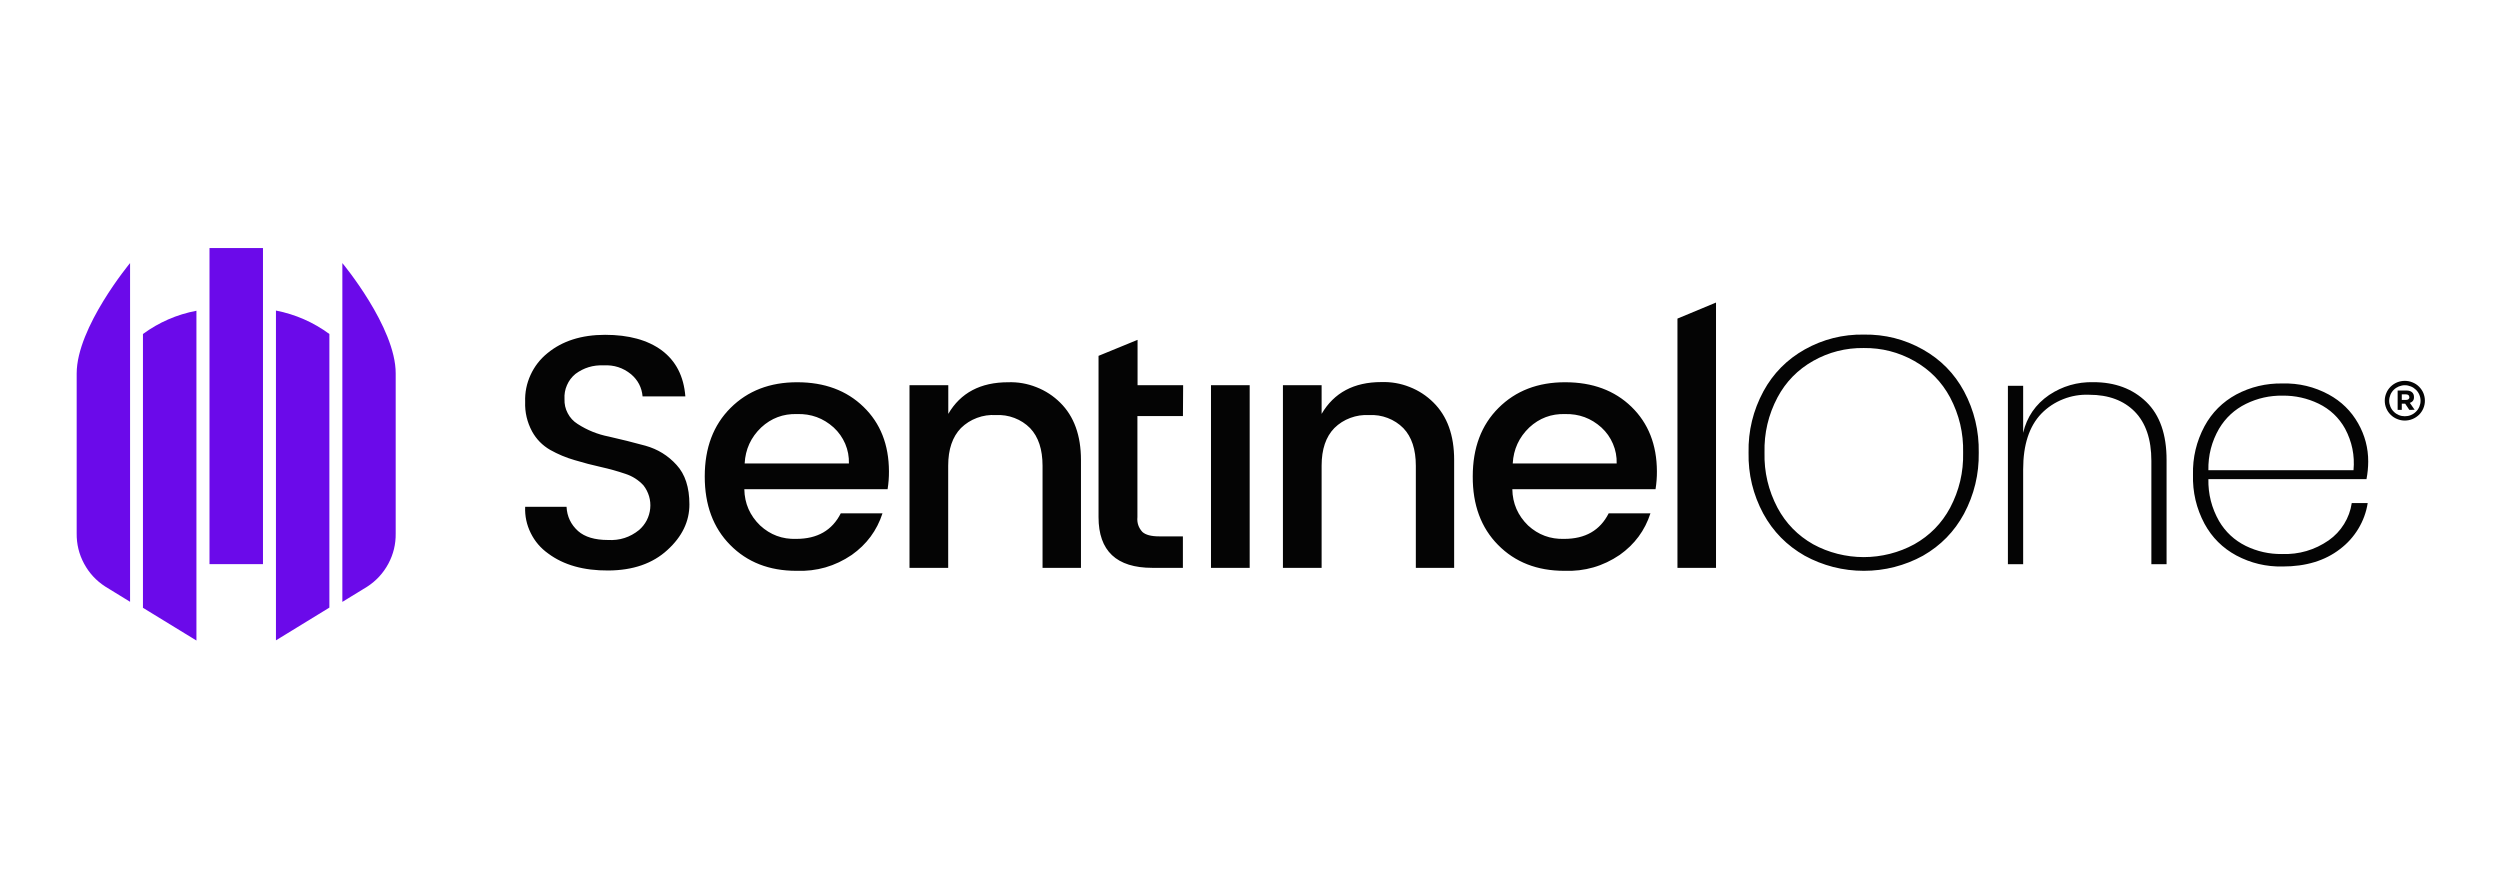 <svg xmlns="http://www.w3.org/2000/svg" xmlns:xlink="http://www.w3.org/1999/xlink" width="280" zoomAndPan="magnify" viewBox="0 0 210 75" height="100" preserveAspectRatio="xMidYMid meet" version="1.0"><defs><clipPath id="9fba99ecbb"><path d="M 17 20.812 L 23 20.812 L 23 48 L 17 48 Z M 17 20.812 " clip-rule="nonzero"/></clipPath><clipPath id="a95bf0d4d9"><path d="M 23 26 L 28 26 L 28 53.812 L 23 53.812 Z M 23 26 " clip-rule="nonzero"/></clipPath><clipPath id="7209fffaa9"><path d="M 12 26 L 17 26 L 17 53.812 L 12 53.812 Z M 12 26 " clip-rule="nonzero"/></clipPath><clipPath id="5da24a2217"><path d="M 6.441 22 L 11 22 L 11 51 L 6.441 51 Z M 6.441 22 " clip-rule="nonzero"/></clipPath><clipPath id="7522b1560c"><path d="M 200 31 L 203.691 31 L 203.691 36 L 200 36 Z M 200 31 " clip-rule="nonzero"/></clipPath></defs><g clip-path="url(#9fba99ecbb)"><path fill="#6b0aea" d="M 17.598 20.836 L 22.09 20.836 L 22.09 47.387 L 17.598 47.387 Z M 17.598 20.836 " fill-opacity="1" fill-rule="nonzero"/></g><g clip-path="url(#a95bf0d4d9)"><path fill="#6b0aea" d="M 23.18 53.789 L 27.668 51.039 L 27.668 28.055 C 26.32 27.066 24.824 26.41 23.18 26.086 Z M 23.18 53.789 " fill-opacity="1" fill-rule="evenodd"/></g><g clip-path="url(#7209fffaa9)"><path fill="#6b0aea" d="M 12.008 51.055 L 16.5 53.805 L 16.5 26.102 C 14.852 26.418 13.355 27.07 12.008 28.055 Z M 12.008 51.055 " fill-opacity="1" fill-rule="evenodd"/></g><path fill="#6b0aea" d="M 28.758 22.098 L 28.758 50.559 L 30.844 49.281 C 31.602 48.789 32.195 48.145 32.621 47.352 C 33.047 46.555 33.25 45.711 33.238 44.812 L 33.238 31.371 C 33.25 27.492 28.758 22.098 28.758 22.098 Z M 28.758 22.098 " fill-opacity="1" fill-rule="evenodd"/><g clip-path="url(#5da24a2217)"><path fill="#6b0aea" d="M 6.441 44.801 C 6.43 45.699 6.633 46.547 7.059 47.34 C 7.484 48.133 8.078 48.777 8.84 49.27 L 10.926 50.551 L 10.926 22.098 C 10.926 22.098 6.441 27.492 6.441 31.371 Z M 6.441 44.801 " fill-opacity="1" fill-rule="evenodd"/></g><path fill="#040404" d="M 140.906 47.699 L 140.906 26.762 L 144.145 25.414 L 144.145 47.699 Z M 135.801 38.93 C 135.816 38.355 135.715 37.809 135.488 37.281 C 135.266 36.754 134.941 36.297 134.516 35.906 C 133.652 35.129 132.637 34.754 131.469 34.781 C 130.309 34.746 129.305 35.125 128.461 35.906 C 127.598 36.734 127.133 37.742 127.07 38.93 Z M 131.406 47.949 C 129.125 47.949 127.27 47.227 125.84 45.777 C 124.41 44.332 123.699 42.41 123.711 40.016 C 123.711 37.621 124.43 35.707 125.875 34.266 C 127.32 32.824 129.188 32.105 131.477 32.109 C 133.77 32.109 135.625 32.797 137.043 34.172 C 138.457 35.547 139.172 37.352 139.18 39.59 C 139.184 40.094 139.145 40.594 139.066 41.09 L 127.035 41.09 C 127.055 42.285 127.496 43.301 128.359 44.141 C 129.215 44.926 130.227 45.301 131.395 45.266 C 133.164 45.266 134.406 44.551 135.129 43.121 L 138.637 43.121 C 138.168 44.566 137.305 45.73 136.055 46.613 C 134.652 47.566 133.105 48.012 131.406 47.949 Z M 111.016 32.359 L 111.016 34.766 C 112.059 32.984 113.734 32.094 116.035 32.094 C 116.852 32.07 117.645 32.203 118.402 32.504 C 119.164 32.801 119.832 33.238 120.41 33.812 C 121.57 34.961 122.148 36.562 122.148 38.625 L 122.148 47.699 L 118.93 47.699 L 118.93 39.125 C 118.93 37.75 118.582 36.695 117.883 35.965 C 117.508 35.586 117.066 35.301 116.562 35.109 C 116.062 34.918 115.543 34.836 115.004 34.867 C 114.461 34.836 113.938 34.914 113.426 35.105 C 112.918 35.293 112.469 35.578 112.086 35.957 C 111.371 36.691 111.016 37.742 111.016 39.117 L 111.016 47.699 L 107.766 47.699 L 107.766 32.359 Z M 101.723 47.699 L 101.723 32.359 L 104.973 32.359 L 104.973 47.699 Z M 99.367 34.949 L 95.543 34.949 L 95.543 43.438 C 95.496 43.91 95.633 44.324 95.957 44.68 C 96.23 44.93 96.699 45.055 97.367 45.055 L 99.363 45.055 L 99.363 47.699 L 96.797 47.699 C 93.785 47.699 92.277 46.277 92.277 43.438 L 92.277 29.891 L 95.555 28.547 L 95.555 32.359 L 99.383 32.359 Z M 79.656 32.359 L 79.656 34.766 C 80.688 32.996 82.363 32.109 84.684 32.109 C 85.5 32.082 86.293 32.219 87.051 32.52 C 87.812 32.816 88.484 33.254 89.062 33.828 C 90.219 34.973 90.801 36.578 90.801 38.641 L 90.801 47.699 L 87.574 47.699 L 87.574 39.125 C 87.574 37.75 87.227 36.695 86.531 35.965 C 86.156 35.586 85.715 35.301 85.211 35.109 C 84.711 34.918 84.191 34.836 83.652 34.867 C 83.109 34.832 82.578 34.91 82.066 35.102 C 81.555 35.293 81.105 35.578 80.719 35.957 C 80.008 36.691 79.648 37.742 79.648 39.117 L 79.648 47.699 L 76.398 47.699 L 76.398 32.359 Z M 71.309 38.93 C 71.324 38.355 71.223 37.809 71 37.281 C 70.773 36.754 70.449 36.297 70.027 35.906 C 69.152 35.121 68.129 34.746 66.949 34.781 C 65.789 34.746 64.785 35.125 63.941 35.906 C 63.074 36.734 62.613 37.742 62.551 38.93 Z M 66.898 47.949 C 64.617 47.949 62.766 47.227 61.336 45.777 C 59.906 44.332 59.195 42.41 59.199 40.016 C 59.199 37.621 59.922 35.707 61.367 34.266 C 62.812 32.824 64.68 32.105 66.969 32.109 C 69.258 32.109 71.113 32.797 72.531 34.172 C 73.953 35.547 74.664 37.352 74.672 39.59 C 74.676 40.094 74.637 40.594 74.559 41.09 L 62.523 41.09 C 62.543 42.285 62.988 43.305 63.852 44.141 C 64.707 44.93 65.719 45.305 66.891 45.266 C 68.656 45.266 69.902 44.551 70.625 43.121 L 74.129 43.121 C 73.66 44.566 72.797 45.73 71.547 46.613 C 70.145 47.566 68.598 48.012 66.898 47.949 Z M 50.699 30.691 C 49.824 30.652 49.035 30.891 48.336 31.41 C 48.02 31.672 47.785 31.984 47.625 32.355 C 47.461 32.727 47.395 33.113 47.418 33.516 C 47.402 33.938 47.488 34.336 47.688 34.711 C 47.883 35.086 48.16 35.387 48.52 35.613 C 49.324 36.133 50.199 36.488 51.141 36.672 C 52.164 36.902 53.191 37.16 54.219 37.441 C 55.246 37.73 56.117 38.266 56.828 39.051 C 57.547 39.828 57.91 40.934 57.91 42.367 C 57.914 43.797 57.297 45.078 56.059 46.203 C 54.82 47.34 53.168 47.91 51.098 47.922 C 49.027 47.934 47.348 47.461 46.055 46.5 C 45.418 46.047 44.926 45.477 44.582 44.777 C 44.238 44.082 44.082 43.348 44.113 42.574 L 47.59 42.574 C 47.633 43.387 47.953 44.062 48.559 44.609 C 49.129 45.109 49.969 45.359 51.07 45.359 C 52.051 45.414 52.918 45.137 53.68 44.523 C 53.945 44.293 54.16 44.023 54.324 43.711 C 54.484 43.398 54.582 43.066 54.617 42.719 C 54.652 42.367 54.621 42.027 54.523 41.688 C 54.422 41.352 54.266 41.043 54.047 40.766 C 53.629 40.316 53.125 39.996 52.539 39.805 C 51.871 39.578 51.191 39.387 50.5 39.234 C 49.758 39.07 49.012 38.875 48.262 38.648 C 47.543 38.441 46.859 38.152 46.211 37.789 C 45.559 37.41 45.055 36.895 44.695 36.242 C 44.277 35.461 44.082 34.633 44.113 33.754 C 44.086 32.965 44.238 32.215 44.566 31.496 C 44.895 30.781 45.363 30.172 45.98 29.672 C 47.227 28.641 48.84 28.125 50.828 28.125 C 52.812 28.125 54.402 28.559 55.586 29.43 C 56.777 30.32 57.438 31.609 57.57 33.297 L 53.977 33.297 C 53.91 32.547 53.586 31.926 53.008 31.434 C 52.336 30.887 51.566 30.641 50.699 30.691 Z M 50.699 30.691 " fill-opacity="1" fill-rule="evenodd"/><path fill="#040404" d="M 191.738 33.234 C 190.656 33.219 189.633 33.449 188.664 33.922 C 187.699 34.398 186.945 35.098 186.398 36.016 C 185.777 37.094 185.48 38.254 185.504 39.496 L 197.695 39.496 C 197.809 38.262 197.57 37.098 196.984 36.004 C 196.465 35.074 195.723 34.375 194.762 33.906 C 193.809 33.449 192.801 33.223 191.738 33.234 Z M 191.68 46.539 C 193.121 46.586 194.43 46.203 195.609 45.391 C 196.137 45.02 196.566 44.562 196.902 44.02 C 197.238 43.477 197.453 42.891 197.547 42.258 L 198.887 42.258 C 198.766 43.027 198.504 43.742 198.102 44.41 C 197.699 45.078 197.188 45.648 196.562 46.121 C 195.301 47.098 193.695 47.586 191.738 47.586 C 190.359 47.613 189.066 47.305 187.852 46.66 C 186.695 46.035 185.805 45.145 185.18 43.996 C 184.492 42.707 184.172 41.332 184.211 39.875 C 184.176 38.434 184.5 37.074 185.18 35.801 C 185.801 34.656 186.691 33.766 187.844 33.137 C 189.055 32.496 190.352 32.188 191.727 32.211 C 193.105 32.176 194.398 32.484 195.609 33.137 C 196.672 33.715 197.496 34.523 198.086 35.566 C 198.652 36.566 198.934 37.637 198.93 38.781 C 198.926 39.273 198.879 39.762 198.785 40.246 L 185.504 40.246 C 185.48 41.5 185.777 42.672 186.398 43.766 C 186.938 44.684 187.688 45.383 188.648 45.859 C 189.605 46.324 190.617 46.551 191.68 46.539 Z M 175.844 32.102 C 177.664 32.102 179.145 32.656 180.285 33.758 C 181.426 34.863 181.996 36.492 181.992 38.645 L 181.992 47.395 L 180.715 47.395 L 180.715 38.707 C 180.715 36.906 180.246 35.527 179.324 34.582 C 178.398 33.641 177.121 33.16 175.496 33.16 C 174.742 33.129 174.012 33.25 173.312 33.527 C 172.609 33.805 171.992 34.211 171.469 34.75 C 170.453 35.809 169.945 37.367 169.945 39.426 L 169.945 47.395 L 168.664 47.395 L 168.664 32.406 L 169.945 32.406 L 169.945 36.355 C 170.258 35.02 170.988 33.961 172.125 33.18 C 173.25 32.434 174.488 32.074 175.844 32.102 Z M 156.559 29.234 C 155.043 29.215 153.625 29.574 152.305 30.316 C 151.008 31.051 150.012 32.07 149.312 33.379 C 148.543 34.832 148.18 36.379 148.219 38.02 C 148.18 39.66 148.547 41.203 149.312 42.656 C 150.012 43.961 151.008 44.984 152.305 45.719 C 152.953 46.074 153.641 46.34 154.359 46.523 C 155.078 46.703 155.809 46.797 156.555 46.797 C 157.297 46.797 158.027 46.703 158.746 46.523 C 159.465 46.34 160.152 46.074 160.801 45.719 C 162.102 44.988 163.105 43.965 163.809 42.656 C 164.574 41.203 164.941 39.66 164.902 38.02 C 164.941 36.383 164.574 34.836 163.809 33.383 C 163.105 32.074 162.105 31.055 160.801 30.32 C 159.488 29.582 158.074 29.219 156.559 29.234 Z M 156.559 28.105 C 158.332 28.078 159.992 28.496 161.531 29.363 C 163.02 30.203 164.168 31.371 164.977 32.867 C 165.836 34.48 166.246 36.199 166.215 38.02 C 166.242 39.836 165.832 41.547 164.977 43.156 C 164.168 44.652 163.02 45.828 161.531 46.68 C 160.773 47.098 159.973 47.41 159.129 47.629 C 158.289 47.844 157.434 47.949 156.562 47.949 C 155.695 47.949 154.84 47.844 153.996 47.629 C 153.156 47.41 152.355 47.098 151.594 46.68 C 150.098 45.828 148.938 44.652 148.117 43.148 C 147.258 41.547 146.844 39.836 146.879 38.02 C 146.844 36.195 147.262 34.477 148.129 32.867 C 148.949 31.363 150.109 30.191 151.609 29.348 C 153.145 28.492 154.797 28.078 156.559 28.105 Z M 156.559 28.105 " fill-opacity="1" fill-rule="evenodd"/><path fill="#040404" d="M 202.383 34.43 L 202.035 33.91 L 201.75 33.91 L 201.75 34.43 L 201.402 34.43 L 201.402 32.805 L 202.152 32.805 C 202.543 32.805 202.773 33.008 202.773 33.34 C 202.785 33.594 202.668 33.762 202.426 33.84 L 202.828 34.422 Z M 202.383 33.359 C 202.383 33.207 202.273 33.125 202.098 33.125 L 201.75 33.125 L 201.75 33.594 L 202.113 33.594 C 202.289 33.594 202.391 33.5 202.391 33.363 Z M 202.383 33.359 " fill-opacity="1" fill-rule="nonzero"/><g clip-path="url(#7522b1560c)"><path fill="#040404" d="M 202.008 35.328 C 201.785 35.328 201.57 35.285 201.363 35.199 C 201.156 35.117 200.973 34.996 200.816 34.84 C 200.656 34.684 200.535 34.504 200.449 34.301 C 200.363 34.094 200.32 33.883 200.32 33.66 C 200.32 33.438 200.363 33.227 200.449 33.023 C 200.531 32.816 200.656 32.637 200.812 32.48 C 200.973 32.324 201.152 32.203 201.359 32.117 C 201.566 32.035 201.781 31.992 202.008 31.992 C 202.23 31.992 202.445 32.035 202.652 32.121 C 202.859 32.203 203.043 32.324 203.199 32.48 C 203.359 32.641 203.48 32.82 203.566 33.023 C 203.648 33.23 203.691 33.441 203.691 33.664 C 203.691 33.883 203.648 34.094 203.562 34.301 C 203.477 34.504 203.355 34.684 203.199 34.84 C 203.039 34.992 202.859 35.113 202.652 35.199 C 202.445 35.285 202.23 35.324 202.008 35.328 Z M 202.008 32.359 C 201.836 32.359 201.668 32.395 201.504 32.461 C 201.344 32.527 201.199 32.621 201.078 32.742 C 200.953 32.863 200.859 33.004 200.793 33.164 C 200.727 33.324 200.691 33.488 200.691 33.664 C 200.691 33.836 200.727 34 200.793 34.16 C 200.859 34.32 200.953 34.461 201.078 34.582 C 201.199 34.707 201.344 34.801 201.504 34.867 C 201.668 34.934 201.836 34.965 202.008 34.965 C 202.184 34.965 202.352 34.934 202.512 34.867 C 202.676 34.801 202.816 34.707 202.941 34.582 C 203.066 34.461 203.16 34.32 203.227 34.16 C 203.293 34 203.328 33.836 203.328 33.664 C 203.328 33.488 203.293 33.324 203.227 33.164 C 203.16 33.004 203.066 32.863 202.941 32.742 C 202.816 32.621 202.676 32.527 202.512 32.461 C 202.352 32.395 202.184 32.359 202.008 32.359 Z M 202.008 32.359 " fill-opacity="1" fill-rule="nonzero"/></g></svg>